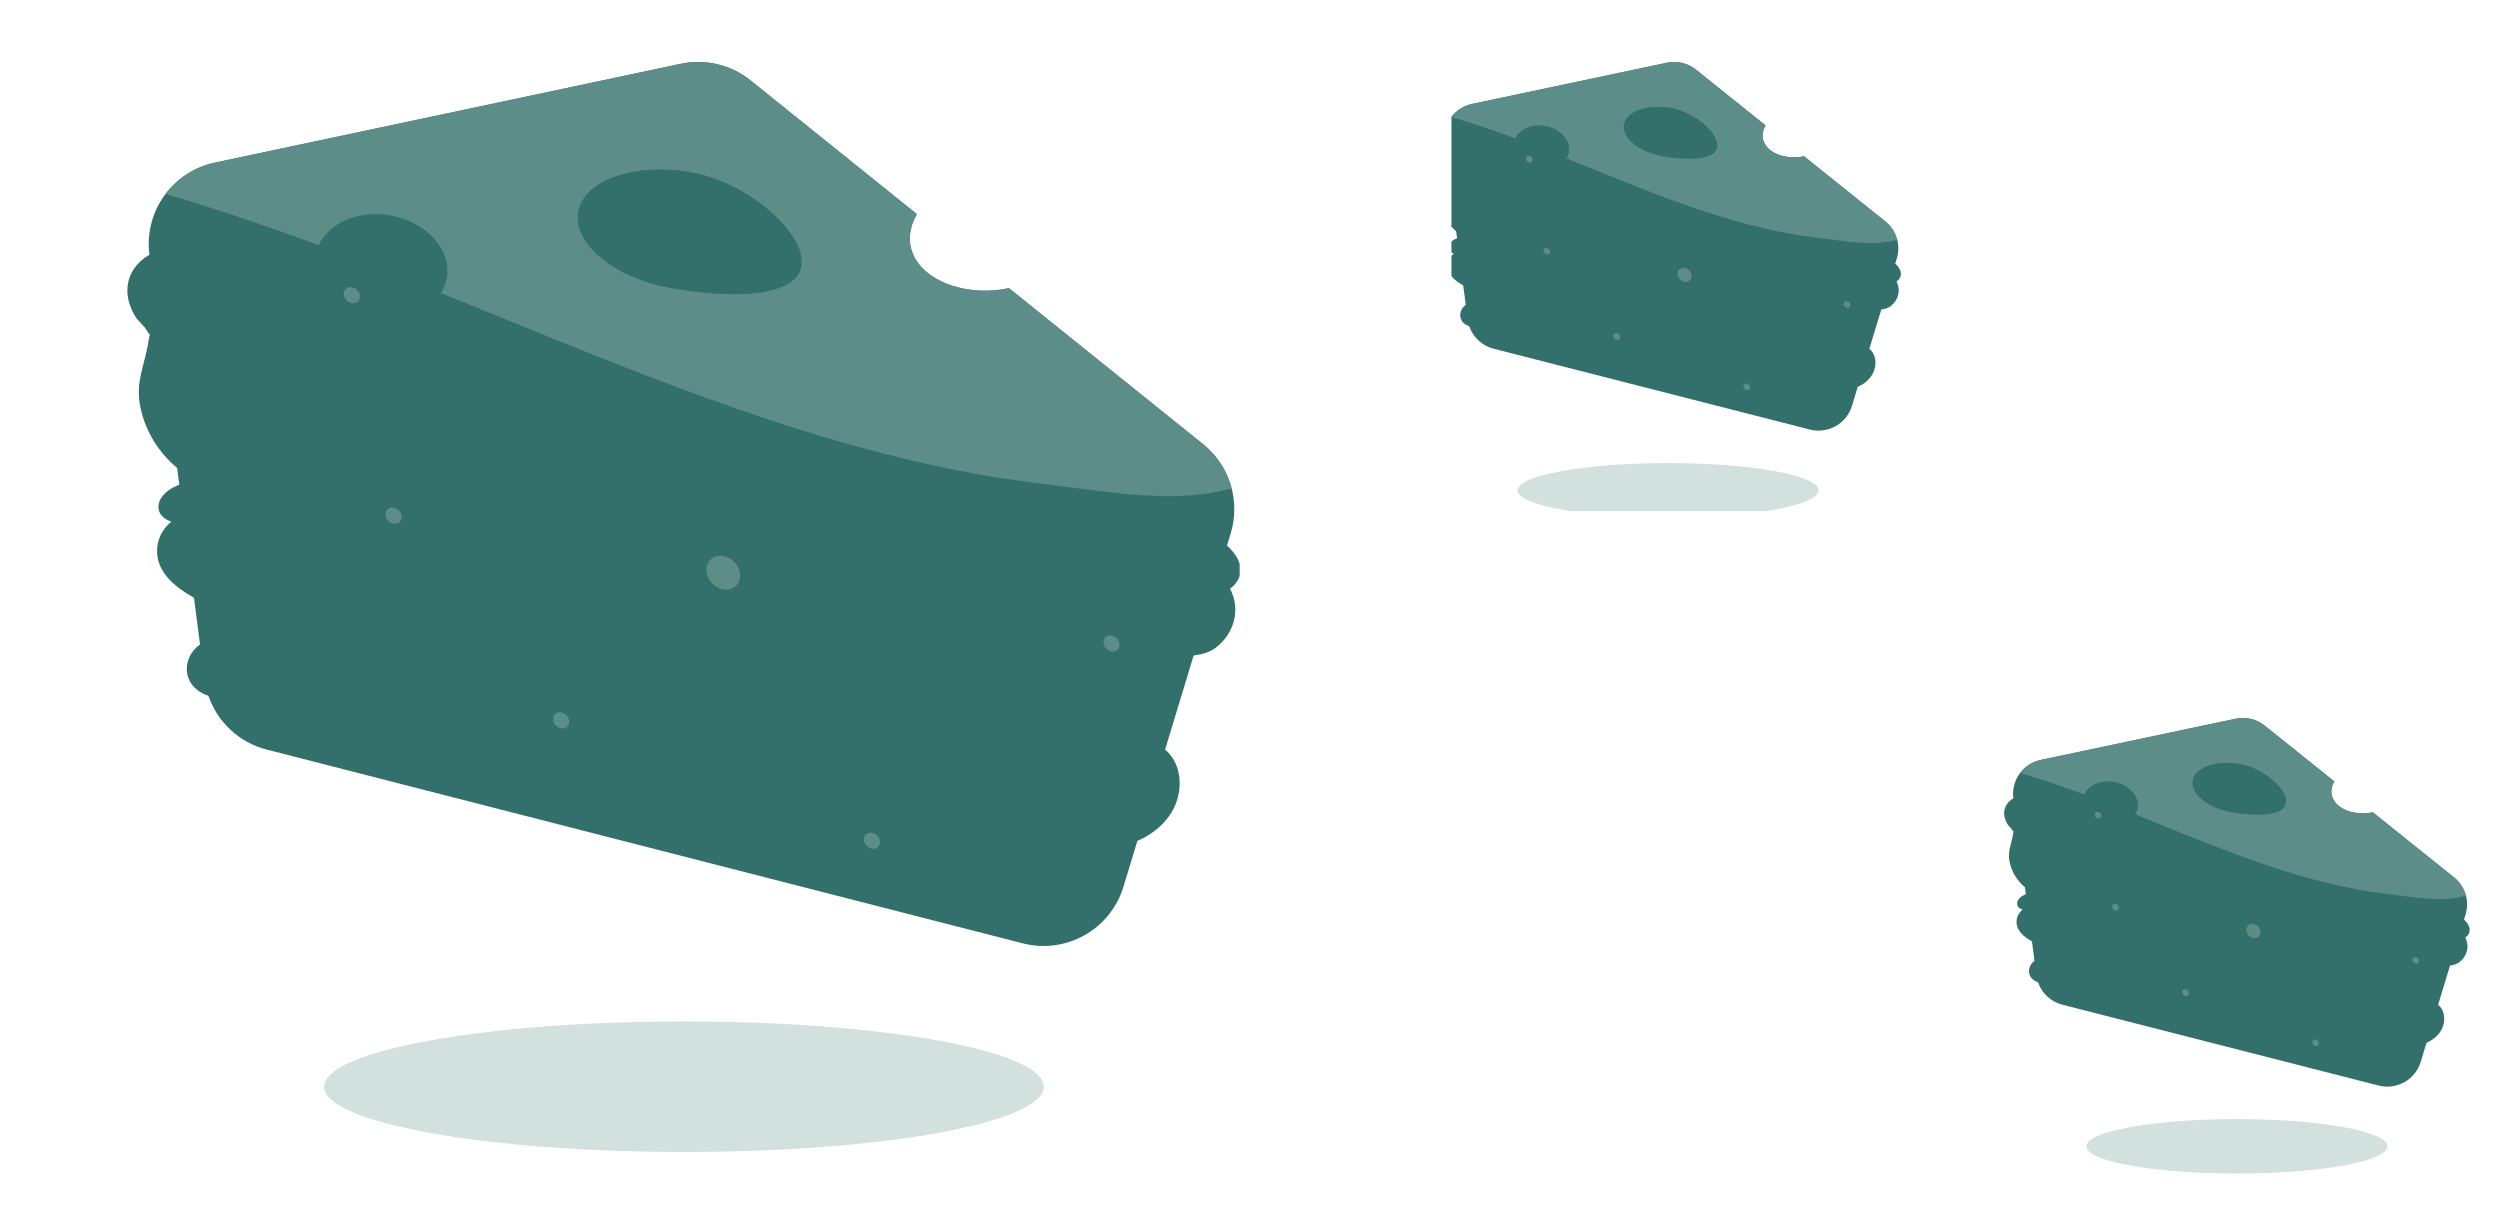 <svg width="484" height="235" viewBox="0 0 484 235" fill="none" xmlns="http://www.w3.org/2000/svg">
<g clip-path="url(#clip0_603_8943)">
<path d="M235.411 125.365C239.033 122.561 240.217 117.871 238.133 113.981C238.79 113.502 239.346 112.913 239.723 112.176C240.987 109.711 239.356 107.266 237.55 105.616L238.268 103.252C240.178 96.959 238.069 90.141 232.939 86.015L195.322 55.778C192.843 56.325 190.261 56.425 187.752 56.08C184.718 55.663 181.629 54.584 179.277 52.574C177.201 50.8 175.925 48.288 176.166 45.524C176.292 44.071 176.787 42.71 177.497 41.449L145.302 15.569C141.515 12.525 136.554 11.344 131.796 12.353L41.599 31.481C33.365 33.227 27.855 40.985 28.925 49.313C26.62 50.656 24.901 52.781 24.68 55.705C24.531 57.691 25.198 59.639 26.238 61.331C26.829 62.292 27.92 63.036 28.438 64.002C28.705 64.499 28.892 64.699 29.021 64.757C28.942 65 28.846 65.41 28.744 66.077C28.03 70.776 26.103 73.958 27.212 79.003C28.229 83.637 30.691 87.554 34.287 90.595L34.709 93.845C34.303 93.999 33.902 94.165 33.521 94.372C32.593 94.874 31.803 95.469 31.241 96.374C31.063 96.662 30.906 96.868 30.823 97.18C30.717 97.586 30.607 98.093 30.706 98.517C30.799 99.206 31.124 99.764 31.679 100.192C32.128 100.561 32.631 100.813 33.177 100.976C31.449 102.427 30.313 104.433 30.413 106.994C30.575 111.134 34.229 113.85 37.548 115.721L38.722 124.763C37.858 125.387 37.133 126.19 36.672 127.221C36.031 128.65 35.96 130.155 36.615 131.613C37.316 133.169 38.766 134.168 40.349 134.699C42.086 139.775 46.273 143.743 51.617 145.112L198.001 182.631C206.391 184.78 214.988 179.953 217.498 171.683L220.198 162.787C224.147 161.115 227.386 157.868 228.187 153.715C228.808 150.496 227.981 147.14 225.561 145.119L231.087 126.91C232.696 126.713 234.279 126.241 235.41 125.365H235.411Z" fill="#34706B"/>
<path d="M232.94 86.015L195.323 55.778C192.845 56.325 190.262 56.425 187.752 56.08C184.718 55.663 181.629 54.584 179.277 52.574C177.201 50.8 175.925 48.288 176.166 45.524C176.292 44.071 176.787 42.71 177.498 41.449L145.302 15.569C141.513 12.525 136.554 11.344 131.796 12.353L41.6 31.481C37.652 32.319 34.341 34.547 32.07 37.55C46.372 41.722 60.376 46.85 74.236 52.298C89.287 58.214 104.188 64.502 119.241 70.414C134.244 76.306 149.415 81.839 164.95 86.176C172.609 88.314 180.351 90.158 188.171 91.604C195.761 93.007 203.421 93.855 211.072 94.84C217.656 95.687 224.325 96.431 230.967 95.862C233.516 95.643 236.015 95.203 238.441 94.539C237.588 91.251 235.71 88.24 232.942 86.014L232.94 86.015Z" fill="#5D8D89"/>
<path d="M164.35 104.393C162.713 114.214 151.062 123.744 139.337 117.873C130.845 113.62 124.741 95.151 133.513 88.331C138.152 84.725 146.604 86.642 151.723 88.13C160.974 90.818 165.486 97.574 164.35 104.393Z" fill="#34706B"/>
<g style="mix-blend-mode:multiply" opacity="0.22">
<path d="M138.852 92.549C145.355 94.834 150.113 100.548 152.992 106.601C154.483 109.738 155.587 113.182 156.11 116.695C160.441 113.789 163.56 109.127 164.35 104.392C165.486 97.574 160.973 90.817 151.722 88.13C146.602 86.643 138.151 84.727 133.513 88.331C132.326 89.253 131.419 90.395 130.746 91.681C133.468 91.37 136.221 91.626 138.852 92.549Z" fill="#34706B"/>
</g>
<path d="M91.229 95.544C92.376 89.215 87.809 83.092 81.028 81.868C74.246 80.645 67.819 84.784 66.671 91.113C65.524 97.442 70.092 103.565 76.873 104.788C83.655 106.012 90.082 101.873 91.229 95.544Z" fill="#34706B"/>
<g style="mix-blend-mode:multiply" opacity="0.38">
<path d="M74.226 86.185C79.129 86.855 82.875 90.82 85.487 94.727C86.743 96.607 87.843 98.614 88.793 100.69C90.012 99.245 90.876 97.498 91.23 95.54C92.376 89.212 87.808 83.088 81.027 81.865C75.841 80.93 70.871 83.136 68.302 87.053C70.171 86.283 72.176 85.904 74.226 86.185Z" fill="#34706B"/>
</g>
<path d="M118.556 143.54C122.014 140.09 122.014 134.496 118.556 131.046C115.098 127.596 109.491 127.596 106.033 131.046C102.575 134.496 102.575 140.09 106.033 143.54C109.491 146.99 115.098 146.99 118.556 143.54Z" fill="#34706B"/>
<path d="M222.239 122.031C223.109 117.23 220.8 112.794 217.081 112.123C213.362 111.452 209.642 114.8 208.772 119.602C207.902 124.403 210.211 128.839 213.93 129.51C217.649 130.181 221.369 126.833 222.239 122.031Z" fill="#34706B"/>
<path d="M178.639 159.469C179.47 154.885 176.597 150.53 172.222 149.74C167.847 148.951 163.627 152.027 162.796 156.61C161.965 161.194 164.839 165.549 169.213 166.339C173.588 167.128 177.808 164.052 178.639 159.469Z" fill="#34706B"/>
<g style="mix-blend-mode:multiply" opacity="0.38">
<path d="M108.029 132.726C113.261 133.307 117.609 136.514 120.428 140.775C120.686 140.172 120.888 139.537 121.01 138.865C121.88 134.064 118.684 129.467 113.871 128.599C110.154 127.929 106.568 129.683 104.723 132.726C105.817 132.607 106.925 132.603 108.028 132.726H108.029Z" fill="#34706B"/>
</g>
<g style="mix-blend-mode:multiply" opacity="0.38">
<path d="M213.173 116.603C216.719 118.863 219.007 122.428 220.456 126.325C221.304 125.127 221.938 123.664 222.235 122.026C223.106 117.224 220.796 112.787 217.077 112.117C214.623 111.674 212.174 112.988 210.539 115.307C211.458 115.648 212.344 116.073 213.174 116.603H213.173Z" fill="#34706B"/>
</g>
<g style="mix-blend-mode:multiply" opacity="0.38">
<path d="M166.686 152.024C170.032 152.859 172.442 155.581 173.906 158.574C174.817 160.437 175.418 162.49 175.67 164.575C177.16 163.334 178.256 161.559 178.636 159.462C179.466 154.879 176.593 150.523 172.217 149.734C169.675 149.275 167.191 150.128 165.387 151.816C165.822 151.853 166.255 151.917 166.686 152.024Z" fill="#34706B"/>
</g>
<path d="M86.507 53.881C87.496 48.424 82.623 42.976 75.622 41.713C68.621 40.45 62.145 43.85 61.156 49.307C60.166 54.764 65.04 60.211 72.041 61.474C79.041 62.737 85.518 59.337 86.507 53.881Z" fill="#34706B"/>
<g style="mix-blend-mode:multiply" opacity="0.63">
<path d="M82.281 55.765C78.434 54.735 74.542 53.864 70.77 52.573C67.509 51.457 64.233 49.986 61.666 47.641C61.442 48.172 61.263 48.724 61.157 49.305C60.169 54.761 65.041 60.209 72.042 61.471C77.751 62.5 83.108 60.429 85.428 56.669C84.386 56.342 83.336 56.045 82.281 55.763V55.765Z" fill="#34706B"/>
</g>
<g style="mix-blend-mode:overlay">
<path d="M142.496 113.407C143.674 112.255 143.517 110.19 142.146 108.794C140.775 107.398 138.708 107.199 137.53 108.351C136.352 109.503 136.509 111.568 137.88 112.964C139.252 114.36 141.318 114.558 142.496 113.407Z" fill="#5D8D89"/>
</g>
<g style="mix-blend-mode:overlay">
<path d="M69.301 58.362C68.739 58.912 67.752 58.816 67.098 58.15C66.444 57.484 66.368 56.499 66.931 55.95C67.494 55.401 68.48 55.495 69.134 56.161C69.788 56.827 69.864 57.813 69.301 58.362Z" fill="#5D8D89"/>
</g>
<g style="mix-blend-mode:overlay">
<path d="M77.396 101.025C77.958 100.476 77.883 99.49 77.228 98.824C76.574 98.157 75.588 98.062 75.025 98.612C74.463 99.162 74.538 100.147 75.193 100.814C75.847 101.48 76.834 101.575 77.396 101.025Z" fill="#5D8D89"/>
</g>
<g style="mix-blend-mode:overlay">
<path d="M109.83 140.678C109.269 141.228 108.282 141.132 107.628 140.467C106.974 139.801 106.898 138.815 107.461 138.266C108.023 137.716 109.009 137.812 109.664 138.478C110.318 139.143 110.393 140.129 109.83 140.678Z" fill="#5D8D89"/>
</g>
<g style="mix-blend-mode:overlay">
<path d="M169.988 163.976C169.427 164.526 168.44 164.43 167.786 163.764C167.131 163.098 167.056 162.112 167.619 161.564C168.18 161.014 169.167 161.109 169.821 161.775C170.476 162.441 170.551 163.427 169.988 163.976Z" fill="#5D8D89"/>
</g>
<g style="mix-blend-mode:overlay">
<path d="M216.381 125.785C216.943 125.236 216.868 124.25 216.213 123.584C215.559 122.918 214.572 122.823 214.01 123.372C213.448 123.922 213.523 124.907 214.178 125.574C214.832 126.24 215.819 126.335 216.381 125.785Z" fill="#5D8D89"/>
</g>
<path d="M155.136 51.584C154.016 57.768 140.996 57.784 129.94 55.791C118.884 53.797 110.828 47.166 111.948 40.982C113.068 34.798 122.941 31.401 133.997 33.395C145.053 35.39 156.254 45.4 155.134 51.584H155.136Z" fill="#34706B"/>
<g style="mix-blend-mode:multiply" opacity="0.2">
<path d="M131.912 54.763C129.968 52.011 129.116 48.702 129.553 45.359C130.058 41.487 132.485 37.989 135.942 36.15C137.049 35.56 138.22 35.17 139.408 34.98C137.638 34.272 135.817 33.723 133.999 33.396C122.943 31.401 113.07 34.799 111.95 40.983C110.83 47.167 118.884 53.797 129.942 55.792C131.001 55.983 132.078 56.155 133.16 56.306C132.718 55.815 132.295 55.307 131.912 54.766V54.763Z" fill="#34706B"/>
</g>
<g style="mix-blend-mode:multiply" opacity="0.22">
<path d="M132.416 223.023C170.89 223.023 202.08 217.365 202.08 210.386C202.08 203.406 170.89 197.748 132.416 197.748C93.941 197.748 62.752 203.406 62.752 210.386C62.752 217.365 93.941 223.023 132.416 223.023Z" fill="#34706B"/>
</g>
</g>
<g clip-path="url(#clip1_603_8943)">
<path d="M366.026 59.276C367.541 58.107 368.036 56.151 367.165 54.529C367.44 54.329 367.672 54.083 367.83 53.776C368.358 52.748 367.676 51.728 366.921 51.04L367.221 50.054C368.02 47.43 367.138 44.587 364.992 42.866L349.26 30.256C348.224 30.485 347.144 30.526 346.095 30.383C344.826 30.209 343.534 29.758 342.55 28.92C341.682 28.18 341.148 27.133 341.249 25.98C341.302 25.374 341.509 24.807 341.806 24.281L328.341 13.489C326.757 12.219 324.683 11.726 322.693 12.147L284.971 20.124C281.528 20.852 279.223 24.087 279.671 27.56C278.707 28.12 277.988 29.007 277.895 30.226C277.833 31.054 278.112 31.866 278.547 32.572C278.794 32.973 279.25 33.283 279.467 33.686C279.579 33.894 279.657 33.977 279.711 34.001C279.678 34.102 279.638 34.273 279.595 34.552C279.297 36.511 278.491 37.838 278.954 39.942C279.38 41.874 280.409 43.508 281.913 44.776L282.09 46.131C281.92 46.195 281.752 46.265 281.593 46.351C281.205 46.561 280.874 46.809 280.639 47.186C280.565 47.306 280.499 47.392 280.465 47.522C280.42 47.691 280.374 47.903 280.416 48.08C280.454 48.367 280.59 48.6 280.823 48.778C281.01 48.932 281.221 49.037 281.449 49.105C280.726 49.71 280.251 50.547 280.293 51.615C280.361 53.341 281.889 54.474 283.277 55.254L283.768 59.025C283.406 59.285 283.104 59.62 282.911 60.05C282.642 60.646 282.613 61.274 282.887 61.882C283.18 62.531 283.786 62.947 284.448 63.169C285.175 65.285 286.926 66.94 289.161 67.511L350.381 83.157C353.89 84.054 357.485 82.04 358.535 78.591L359.664 74.882C361.316 74.185 362.67 72.831 363.005 71.099C363.265 69.756 362.919 68.357 361.907 67.514L364.218 59.92C364.891 59.838 365.553 59.641 366.026 59.276H366.026Z" fill="#34706B"/>
<path d="M364.992 42.866L349.26 30.256C348.224 30.485 347.144 30.526 346.094 30.383C344.825 30.209 343.533 29.758 342.55 28.92C341.681 28.18 341.148 27.133 341.249 25.98C341.301 25.374 341.508 24.807 341.806 24.281L328.341 13.489C326.756 12.219 324.682 11.726 322.692 12.147L284.971 20.124C283.32 20.474 281.935 21.403 280.985 22.655C286.967 24.395 292.824 26.534 298.62 28.805C304.914 31.272 311.146 33.895 317.442 36.36C323.716 38.817 330.061 41.124 336.558 42.933C339.761 43.825 342.999 44.594 346.269 45.197C349.444 45.782 352.647 46.136 355.847 46.546C358.6 46.899 361.389 47.21 364.167 46.972C365.233 46.881 366.278 46.698 367.293 46.421C366.936 45.05 366.151 43.794 364.993 42.865L364.992 42.866Z" fill="#5D8D89"/>
<path d="M336.308 50.53C335.623 54.626 330.75 58.6 325.847 56.151C322.295 54.378 319.742 46.676 323.411 43.832C325.351 42.328 328.886 43.127 331.027 43.748C334.896 44.869 336.783 47.686 336.308 50.53Z" fill="#34706B"/>
<g style="mix-blend-mode:multiply" opacity="0.22">
<path d="M325.644 45.591C328.363 46.544 330.353 48.926 331.557 51.451C332.181 52.759 332.643 54.195 332.861 55.66C334.672 54.448 335.977 52.504 336.307 50.53C336.782 47.686 334.895 44.868 331.026 43.748C328.885 43.128 325.351 42.329 323.411 43.832C322.914 44.216 322.535 44.693 322.253 45.229C323.392 45.099 324.544 45.206 325.644 45.591Z" fill="#34706B"/>
</g>
<path d="M305.727 46.84C306.206 44.2 304.296 41.647 301.46 41.137C298.624 40.627 295.936 42.353 295.456 44.992C294.976 47.632 296.887 50.185 299.723 50.695C302.559 51.205 305.247 49.479 305.727 46.84Z" fill="#34706B"/>
<g style="mix-blend-mode:multiply" opacity="0.38">
<path d="M298.615 42.937C300.666 43.216 302.232 44.87 303.325 46.499C303.85 47.283 304.31 48.12 304.708 48.986C305.217 48.383 305.578 47.654 305.726 46.838C306.206 44.199 304.296 41.645 301.459 41.135C299.291 40.745 297.212 41.665 296.138 43.299C296.919 42.978 297.758 42.82 298.615 42.937Z" fill="#34706B"/>
</g>
<path d="M317.156 66.855C318.602 65.416 318.602 63.084 317.156 61.645C315.71 60.206 313.365 60.206 311.918 61.645C310.472 63.084 310.472 65.416 311.918 66.855C313.365 68.294 315.71 68.294 317.156 66.855Z" fill="#34706B"/>
<path d="M360.518 57.885C360.882 55.883 359.916 54.033 358.361 53.753C356.806 53.474 355.25 54.87 354.886 56.872C354.522 58.874 355.488 60.724 357.043 61.004C358.598 61.284 360.154 59.888 360.518 57.885Z" fill="#34706B"/>
<path d="M342.283 73.498C342.631 71.587 341.429 69.77 339.599 69.441C337.77 69.112 336.005 70.395 335.657 72.306C335.31 74.218 336.512 76.034 338.341 76.363C340.171 76.692 341.936 75.409 342.283 73.498Z" fill="#34706B"/>
<g style="mix-blend-mode:multiply" opacity="0.38">
<path d="M312.754 62.346C314.942 62.588 316.76 63.926 317.939 65.703C318.047 65.451 318.132 65.186 318.183 64.906C318.547 62.904 317.21 60.987 315.197 60.625C313.642 60.345 312.143 61.077 311.371 62.346C311.829 62.297 312.292 62.295 312.753 62.346H312.754Z" fill="#34706B"/>
</g>
<g style="mix-blend-mode:multiply" opacity="0.38">
<path d="M356.726 55.621C358.209 56.564 359.166 58.051 359.772 59.676C360.126 59.176 360.392 58.566 360.516 57.883C360.88 55.88 359.914 54.03 358.359 53.751C357.333 53.566 356.308 54.114 355.625 55.081C356.009 55.223 356.379 55.401 356.726 55.621H356.726Z" fill="#34706B"/>
</g>
<g style="mix-blend-mode:multiply" opacity="0.38">
<path d="M337.284 70.393C338.684 70.742 339.692 71.877 340.304 73.125C340.685 73.902 340.936 74.758 341.042 75.627C341.665 75.11 342.123 74.37 342.282 73.495C342.629 71.584 341.428 69.767 339.597 69.438C338.534 69.247 337.495 69.603 336.741 70.306C336.923 70.322 337.104 70.349 337.284 70.393Z" fill="#34706B"/>
</g>
<path d="M303.753 29.465C304.166 27.19 302.128 24.918 299.2 24.391C296.273 23.864 293.564 25.282 293.15 27.558C292.737 29.833 294.775 32.105 297.703 32.632C300.63 33.158 303.339 31.741 303.753 29.465Z" fill="#34706B"/>
<g style="mix-blend-mode:multiply" opacity="0.63">
<path d="M301.984 30.251C300.376 29.822 298.748 29.458 297.171 28.92C295.807 28.454 294.436 27.841 293.363 26.863C293.269 27.084 293.194 27.314 293.15 27.557C292.737 29.832 294.774 32.104 297.702 32.63C300.09 33.06 302.33 32.196 303.301 30.628C302.865 30.492 302.426 30.368 301.984 30.25V30.251Z" fill="#34706B"/>
</g>
<g style="mix-blend-mode:overlay">
<path d="M327.168 54.289C327.661 53.809 327.595 52.947 327.022 52.365C326.448 51.783 325.584 51.7 325.091 52.18C324.599 52.661 324.664 53.522 325.238 54.104C325.811 54.686 326.675 54.769 327.168 54.289Z" fill="#5D8D89"/>
</g>
<g style="mix-blend-mode:overlay">
<path d="M296.556 31.334C296.321 31.563 295.909 31.523 295.635 31.245C295.361 30.968 295.33 30.557 295.565 30.328C295.801 30.099 296.213 30.138 296.486 30.416C296.76 30.694 296.791 31.105 296.556 31.334Z" fill="#5D8D89"/>
</g>
<g style="mix-blend-mode:overlay">
<path d="M299.942 49.125C300.177 48.896 300.145 48.485 299.872 48.207C299.598 47.929 299.186 47.89 298.95 48.119C298.715 48.348 298.747 48.759 299.021 49.037C299.294 49.315 299.707 49.354 299.942 49.125Z" fill="#5D8D89"/>
</g>
<g style="mix-blend-mode:overlay">
<path d="M313.506 65.662C313.271 65.891 312.859 65.851 312.585 65.574C312.311 65.296 312.28 64.885 312.515 64.656C312.75 64.427 313.163 64.466 313.436 64.744C313.71 65.022 313.742 65.433 313.506 65.662Z" fill="#5D8D89"/>
</g>
<g style="mix-blend-mode:overlay">
<path d="M338.665 75.377C338.43 75.607 338.017 75.567 337.744 75.289C337.47 75.011 337.439 74.6 337.674 74.371C337.909 74.142 338.321 74.182 338.595 74.46C338.869 74.737 338.9 75.148 338.665 75.377Z" fill="#5D8D89"/>
</g>
<g style="mix-blend-mode:overlay">
<path d="M358.068 59.451C358.303 59.222 358.271 58.811 357.998 58.533C357.724 58.255 357.312 58.216 357.076 58.445C356.841 58.674 356.873 59.085 357.147 59.363C357.42 59.641 357.833 59.681 358.068 59.451Z" fill="#5D8D89"/>
</g>
<path d="M332.454 28.507C331.986 31.086 326.541 31.093 321.917 30.262C317.293 29.43 313.924 26.665 314.393 24.086C314.861 21.507 318.99 20.091 323.614 20.922C328.238 21.754 332.922 25.928 332.454 28.507H332.454Z" fill="#34706B"/>
<g style="mix-blend-mode:multiply" opacity="0.2">
<path d="M322.742 29.833C321.928 28.686 321.572 27.305 321.755 25.912C321.966 24.297 322.981 22.838 324.427 22.071C324.89 21.825 325.379 21.662 325.876 21.583C325.136 21.288 324.374 21.059 323.614 20.923C318.99 20.091 314.862 21.508 314.393 24.087C313.925 26.666 317.293 29.43 321.918 30.262C322.36 30.342 322.811 30.414 323.263 30.477C323.078 30.272 322.902 30.06 322.742 29.834V29.833Z" fill="#34706B"/>
</g>
<g style="mix-blend-mode:multiply" opacity="0.22">
<path d="M322.952 100.196C339.042 100.196 352.086 97.837 352.086 94.926C352.086 92.015 339.042 89.656 322.952 89.656C306.861 89.656 293.817 92.015 293.817 94.926C293.817 97.837 306.861 100.196 322.952 100.196Z" fill="#34706B"/>
</g>
</g>
<path d="M476.14 186.276C477.654 185.107 478.149 183.151 477.278 181.529C477.553 181.329 477.785 181.083 477.943 180.776C478.472 179.748 477.79 178.728 477.034 178.04L477.334 177.054C478.133 174.43 477.251 171.587 475.106 169.866L459.374 157.256C458.337 157.485 457.257 157.526 456.208 157.383C454.939 157.209 453.647 156.758 452.663 155.92C451.795 155.18 451.262 154.133 451.362 152.98C451.415 152.374 451.622 151.807 451.919 151.281L438.454 140.488C436.871 139.219 434.796 138.726 432.806 139.147L395.085 147.124C391.641 147.852 389.336 151.087 389.784 154.56C388.82 155.121 388.101 156.007 388.009 157.226C387.946 158.054 388.225 158.866 388.66 159.572C388.907 159.973 389.364 160.283 389.58 160.686C389.692 160.894 389.77 160.977 389.824 161.001C389.791 161.102 389.751 161.273 389.708 161.552C389.41 163.511 388.604 164.838 389.068 166.942C389.493 168.874 390.523 170.508 392.026 171.776L392.203 173.131C392.033 173.195 391.866 173.265 391.706 173.351C391.318 173.561 390.988 173.809 390.753 174.186C390.678 174.306 390.613 174.392 390.578 174.522C390.534 174.691 390.488 174.903 390.529 175.079C390.568 175.367 390.704 175.6 390.936 175.778C391.123 175.932 391.334 176.037 391.562 176.105C390.839 176.71 390.364 177.547 390.406 178.615C390.474 180.341 392.002 181.474 393.39 182.254L393.881 186.025C393.52 186.285 393.217 186.62 393.024 187.05C392.756 187.646 392.726 188.274 393 188.882C393.293 189.53 393.9 189.947 394.562 190.169C395.288 192.285 397.039 193.94 399.274 194.511L460.494 210.157C464.003 211.054 467.598 209.04 468.648 205.591L469.777 201.882C471.429 201.185 472.783 199.83 473.118 198.099C473.378 196.756 473.032 195.357 472.02 194.514L474.331 186.92C475.004 186.838 475.666 186.641 476.139 186.276H476.14Z" fill="#34706B"/>
<path d="M475.106 169.866L459.374 157.256C458.338 157.484 457.258 157.526 456.208 157.382C454.939 157.209 453.647 156.758 452.663 155.92C451.795 155.18 451.262 154.133 451.362 152.98C451.415 152.374 451.622 151.807 451.919 151.281L438.454 140.488C436.87 139.219 434.796 138.726 432.806 139.147L395.085 147.124C393.434 147.474 392.049 148.403 391.099 149.655C397.08 151.395 402.937 153.533 408.734 155.805C415.028 158.272 421.26 160.895 427.556 163.36C433.83 165.817 440.175 168.124 446.672 169.933C449.875 170.825 453.112 171.594 456.383 172.197C459.557 172.782 462.761 173.136 465.96 173.546C468.714 173.899 471.503 174.21 474.281 173.972C475.347 173.881 476.392 173.698 477.407 173.421C477.05 172.05 476.265 170.794 475.107 169.865L475.106 169.866Z" fill="#5D8D89"/>
<path d="M446.421 177.53C445.737 181.626 440.864 185.6 435.961 183.151C432.409 181.378 429.856 173.676 433.525 170.832C435.465 169.328 439 170.127 441.14 170.748C445.009 171.869 446.897 174.686 446.421 177.53Z" fill="#34706B"/>
<g style="mix-blend-mode:multiply" opacity="0.22">
<path d="M435.757 172.591C438.477 173.544 440.467 175.926 441.671 178.451C442.295 179.759 442.756 181.195 442.975 182.66C444.786 181.448 446.091 179.504 446.421 177.53C446.896 174.686 445.009 171.868 441.14 170.748C438.998 170.128 435.464 169.329 433.524 170.832C433.028 171.216 432.649 171.693 432.367 172.229C433.506 172.099 434.657 172.206 435.757 172.591Z" fill="#34706B"/>
</g>
<path d="M415.84 173.84C416.32 171.2 414.41 168.647 411.574 168.137C408.738 167.626 406.05 169.353 405.57 171.992C405.09 174.631 407 177.185 409.836 177.695C412.673 178.205 415.361 176.479 415.84 173.84Z" fill="#34706B"/>
<g style="mix-blend-mode:multiply" opacity="0.38">
<path d="M408.729 169.937C410.779 170.216 412.346 171.87 413.438 173.499C413.964 174.283 414.424 175.12 414.821 175.986C415.331 175.383 415.692 174.655 415.84 173.838C416.32 171.199 414.409 168.645 411.573 168.135C409.404 167.745 407.326 168.665 406.251 170.299C407.033 169.978 407.872 169.82 408.729 169.937Z" fill="#34706B"/>
</g>
<path d="M427.269 193.855C428.715 192.416 428.715 190.084 427.269 188.645C425.823 187.206 423.478 187.206 422.032 188.645C420.585 190.084 420.586 192.416 422.032 193.855C423.478 195.294 425.823 195.294 427.269 193.855Z" fill="#34706B"/>
<path d="M470.631 184.885C470.995 182.883 470.03 181.033 468.474 180.753C466.919 180.473 465.363 181.87 464.999 183.872C464.635 185.874 465.601 187.724 467.156 188.004C468.712 188.284 470.267 186.888 470.631 184.885Z" fill="#34706B"/>
<path d="M452.397 200.498C452.744 198.587 451.543 196.77 449.713 196.441C447.883 196.112 446.119 197.395 445.771 199.306C445.424 201.217 446.625 203.034 448.455 203.363C450.285 203.692 452.049 202.409 452.397 200.498Z" fill="#34706B"/>
<g style="mix-blend-mode:multiply" opacity="0.38">
<path d="M422.867 189.346C425.055 189.588 426.873 190.926 428.052 192.702C428.16 192.451 428.245 192.186 428.296 191.906C428.66 189.904 427.323 187.987 425.31 187.625C423.756 187.345 422.256 188.077 421.484 189.346C421.942 189.296 422.406 189.295 422.867 189.346H422.867Z" fill="#34706B"/>
</g>
<g style="mix-blend-mode:multiply" opacity="0.38">
<path d="M466.84 182.621C468.323 183.564 469.28 185.051 469.886 186.676C470.24 186.176 470.505 185.566 470.63 184.883C470.994 182.88 470.028 181.03 468.473 180.751C467.446 180.566 466.422 181.114 465.738 182.081C466.122 182.223 466.493 182.4 466.84 182.621H466.84Z" fill="#34706B"/>
</g>
<g style="mix-blend-mode:multiply" opacity="0.38">
<path d="M447.398 197.393C448.797 197.742 449.805 198.877 450.417 200.125C450.798 200.902 451.049 201.758 451.155 202.627C451.778 202.11 452.236 201.37 452.395 200.495C452.742 198.584 451.541 196.767 449.711 196.438C448.648 196.247 447.609 196.602 446.854 197.306C447.037 197.322 447.217 197.349 447.398 197.393Z" fill="#34706B"/>
</g>
<path d="M413.867 156.465C414.28 154.19 412.242 151.918 409.314 151.391C406.386 150.864 403.678 152.282 403.264 154.558C402.85 156.833 404.889 159.105 407.816 159.632C410.744 160.158 413.453 158.741 413.867 156.465Z" fill="#34706B"/>
<g style="mix-blend-mode:multiply" opacity="0.63">
<path d="M412.098 157.251C410.49 156.822 408.861 156.458 407.284 155.92C405.92 155.454 404.55 154.841 403.477 153.863C403.383 154.084 403.308 154.314 403.264 154.557C402.85 156.832 404.888 159.104 407.816 159.63C410.204 160.06 412.444 159.196 413.414 157.628C412.979 157.492 412.539 157.368 412.098 157.25V157.251Z" fill="#34706B"/>
</g>
<g style="mix-blend-mode:overlay">
<path d="M437.282 181.289C437.774 180.809 437.709 179.947 437.135 179.365C436.562 178.783 435.698 178.7 435.205 179.18C434.712 179.661 434.778 180.522 435.351 181.104C435.925 181.686 436.789 181.769 437.282 181.289Z" fill="#5D8D89"/>
</g>
<g style="mix-blend-mode:overlay">
<path d="M406.67 158.334C406.435 158.563 406.022 158.523 405.749 158.245C405.475 157.968 405.443 157.557 405.679 157.328C405.914 157.099 406.326 157.138 406.6 157.416C406.874 157.694 406.905 158.105 406.67 158.334Z" fill="#5D8D89"/>
</g>
<g style="mix-blend-mode:overlay">
<path d="M410.056 176.125C410.291 175.896 410.259 175.485 409.986 175.207C409.712 174.929 409.299 174.89 409.064 175.119C408.829 175.348 408.861 175.759 409.134 176.037C409.408 176.315 409.82 176.354 410.056 176.125Z" fill="#5D8D89"/>
</g>
<g style="mix-blend-mode:overlay">
<path d="M423.62 192.662C423.385 192.891 422.973 192.851 422.699 192.574C422.425 192.296 422.394 191.885 422.629 191.656C422.864 191.427 423.277 191.466 423.55 191.744C423.824 192.022 423.855 192.433 423.62 192.662Z" fill="#5D8D89"/>
</g>
<g style="mix-blend-mode:overlay">
<path d="M448.779 202.377C448.544 202.607 448.131 202.567 447.858 202.289C447.584 202.011 447.552 201.6 447.788 201.371C448.023 201.142 448.435 201.182 448.709 201.46C448.983 201.737 449.014 202.148 448.779 202.377Z" fill="#5D8D89"/>
</g>
<g style="mix-blend-mode:overlay">
<path d="M468.181 186.451C468.416 186.222 468.385 185.811 468.111 185.533C467.837 185.255 467.425 185.216 467.19 185.445C466.955 185.674 466.986 186.085 467.26 186.363C467.534 186.641 467.946 186.681 468.181 186.451Z" fill="#5D8D89"/>
</g>
<path d="M442.568 155.507C442.099 158.086 436.654 158.093 432.03 157.262C427.406 156.43 424.037 153.665 424.506 151.086C424.974 148.507 429.103 147.091 433.727 147.922C438.351 148.754 443.035 152.928 442.567 155.507H442.568Z" fill="#34706B"/>
<g style="mix-blend-mode:multiply" opacity="0.2">
<path d="M432.855 156.833C432.042 155.685 431.686 154.305 431.869 152.912C432.08 151.297 433.095 149.838 434.54 149.071C435.003 148.825 435.493 148.662 435.99 148.583C435.25 148.288 434.488 148.059 433.728 147.923C429.104 147.091 424.975 148.508 424.507 151.087C424.038 153.666 427.407 156.43 432.031 157.262C432.474 157.342 432.925 157.414 433.377 157.477C433.192 157.272 433.016 157.06 432.855 156.834V156.833Z" fill="#34706B"/>
</g>
<g style="mix-blend-mode:multiply" opacity="0.22">
<path d="M433.065 227.196C449.155 227.196 462.199 224.836 462.199 221.926C462.199 219.015 449.155 216.656 433.065 216.656C416.974 216.656 403.93 219.015 403.93 221.926C403.93 224.836 416.974 227.196 433.065 227.196Z" fill="#34706B"/>
</g>
<defs>
<clipPath id="clip0_603_8943">
<rect width="240" height="235" fill="white"/>
</clipPath>
<clipPath id="clip1_603_8943">
<rect width="101.001" height="99" fill="white" transform="translate(281)"/>
</clipPath>
</defs>
</svg>

